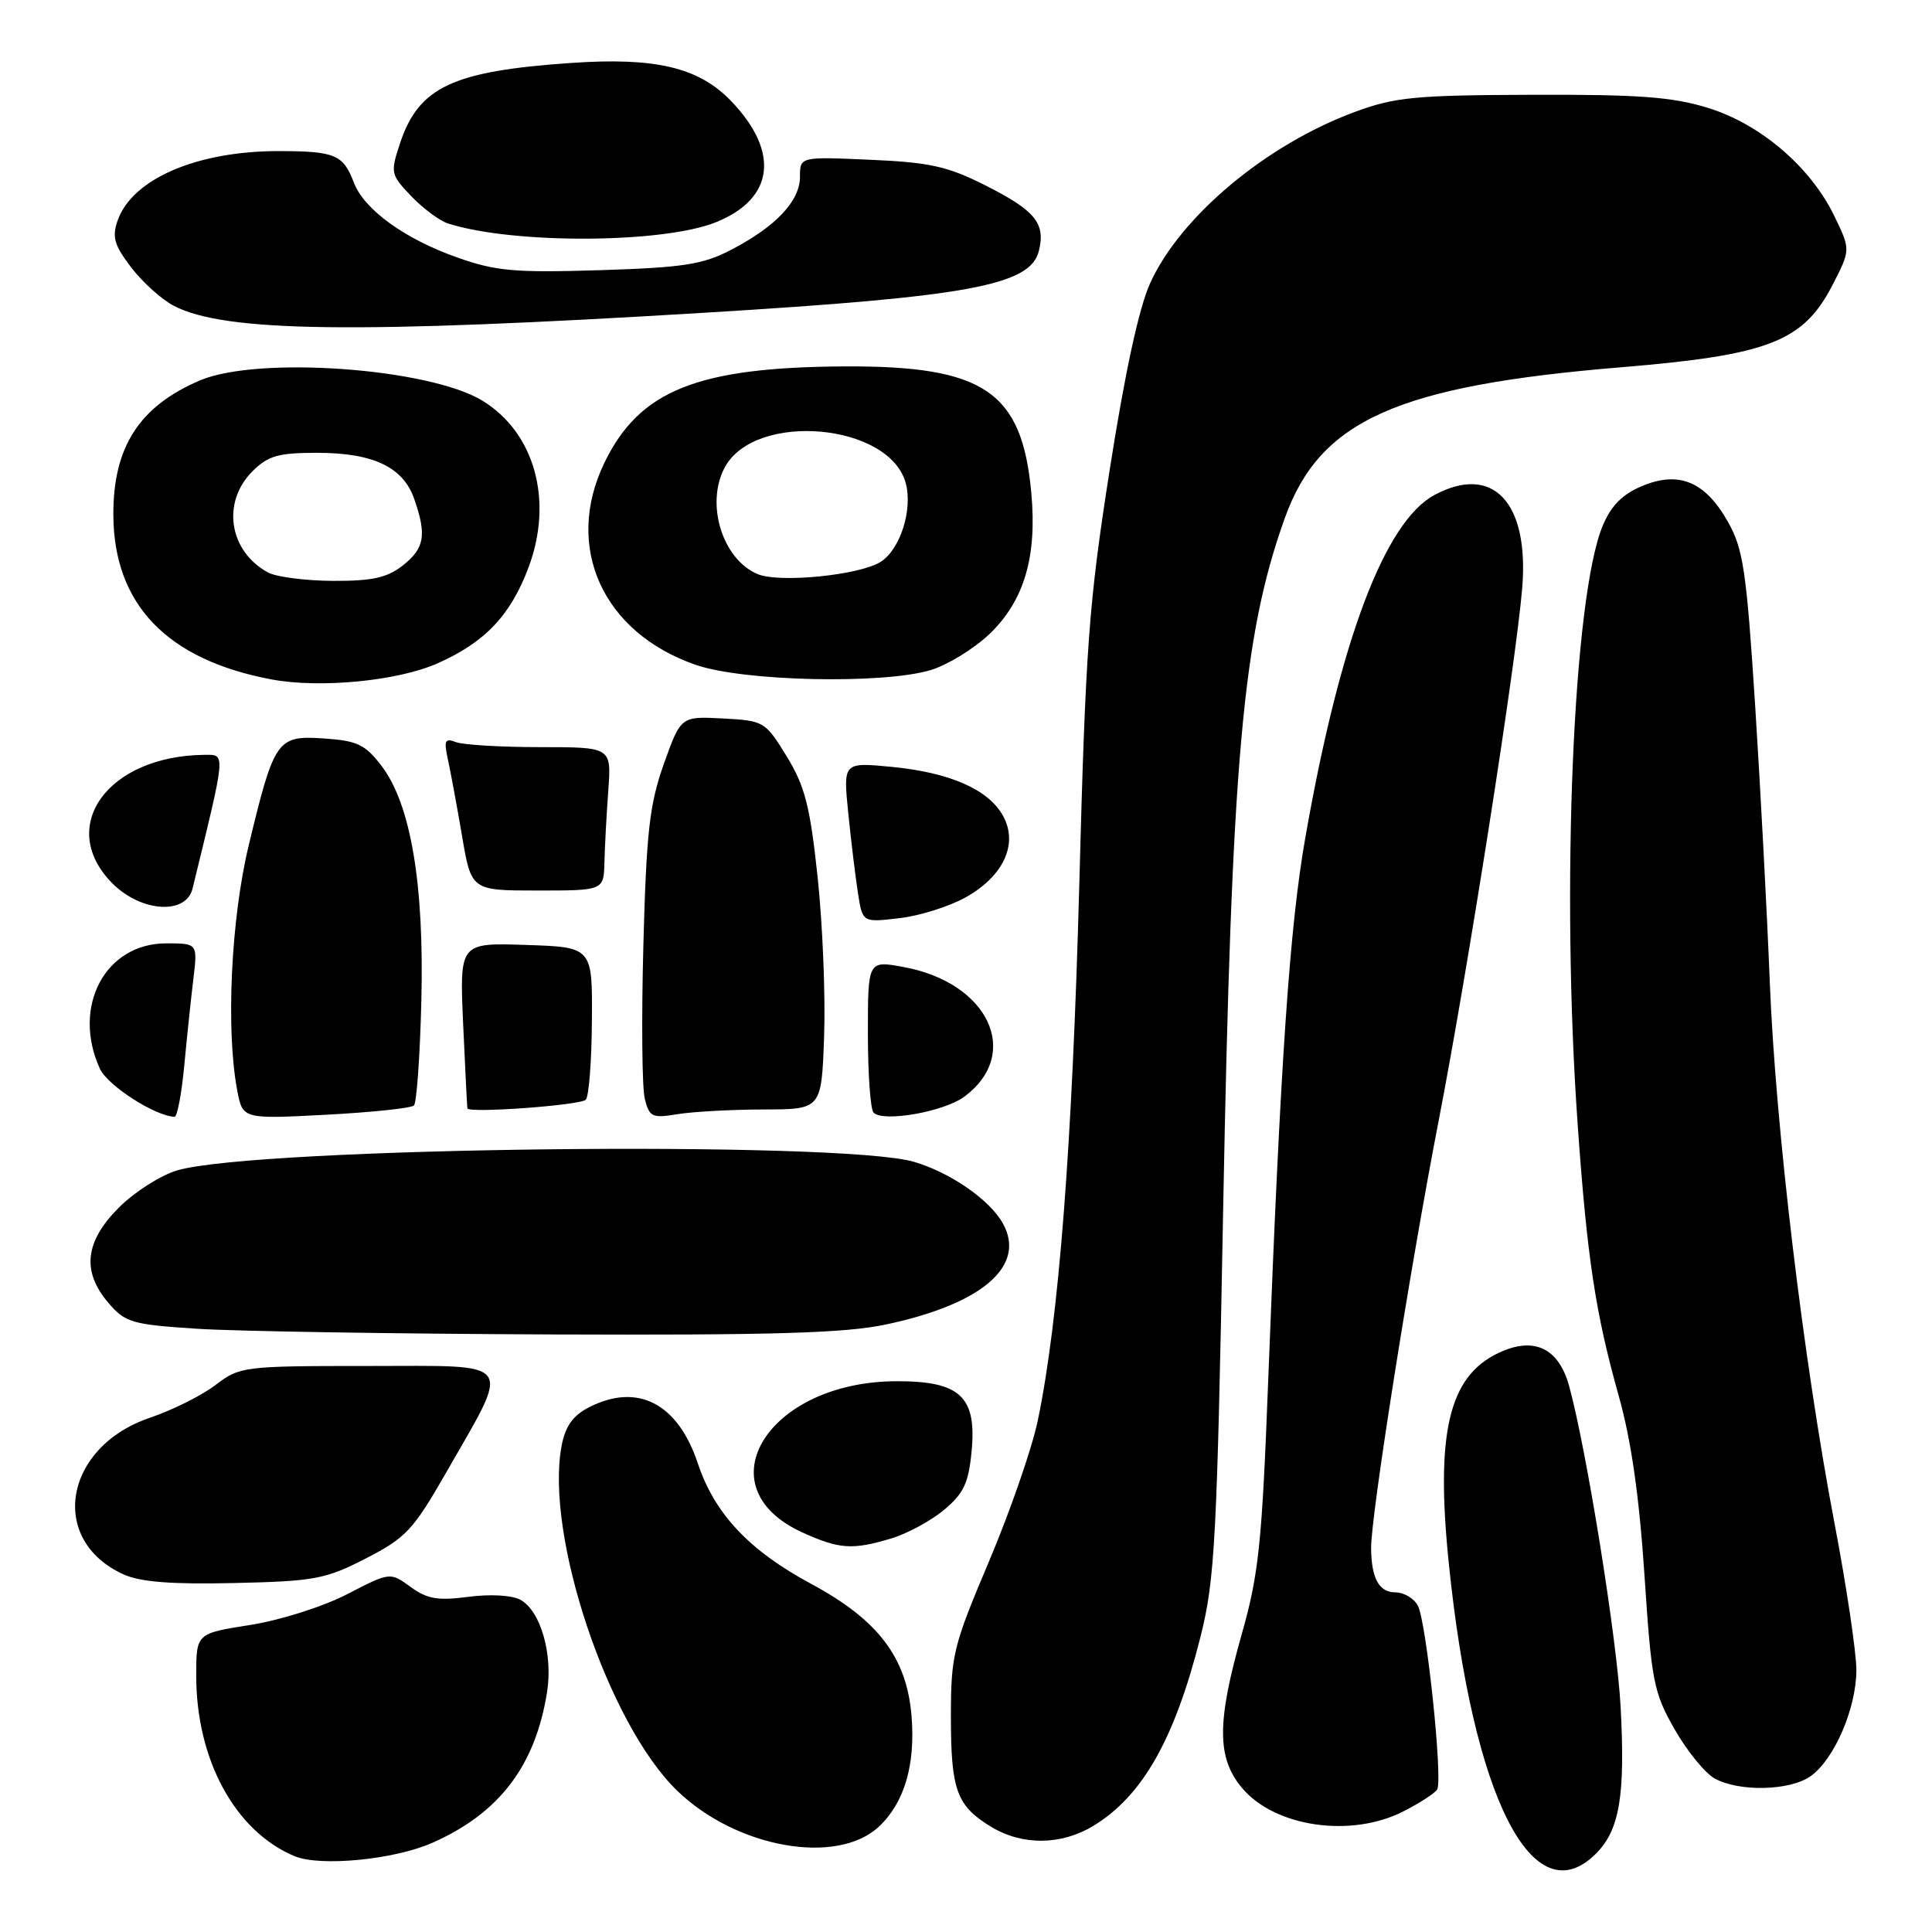 <?xml version="1.0" encoding="UTF-8" standalone="no"?>
<!DOCTYPE svg PUBLIC "-//W3C//DTD SVG 1.1//EN" "http://www.w3.org/Graphics/SVG/1.1/DTD/svg11.dtd" >
<svg xmlns="http://www.w3.org/2000/svg" xmlns:xlink="http://www.w3.org/1999/xlink" version="1.1" viewBox="0 0 256 256">
 <g >
 <path fill="currentColor"
d=" M 211.48 245.61 C 214.61 242.48 215.37 237.91 214.74 226.15 C 214.25 217.13 210.26 192.26 207.93 183.70 C 206.53 178.58 203.24 177.04 198.52 179.29 C 191.97 182.41 190.21 189.88 191.97 207.12 C 195.15 238.25 203.12 253.97 211.48 245.61 Z  M 57.34 244.16 C 66.16 240.24 70.91 234.01 72.48 224.27 C 73.30 219.21 71.63 213.40 68.92 211.96 C 67.82 211.37 64.89 211.21 62.05 211.59 C 58.02 212.12 56.60 211.88 54.40 210.27 C 51.69 208.30 51.69 208.30 45.98 211.25 C 42.78 212.90 37.14 214.69 33.13 215.32 C 26.00 216.44 26.00 216.44 26.00 222.04 C 26.00 233.18 31.15 242.64 39.00 245.94 C 42.40 247.38 52.27 246.42 57.34 244.16 Z  M 116.48 242.02 C 119.84 238.86 121.32 233.83 120.78 227.35 C 120.14 219.62 116.36 214.65 107.50 209.88 C 99.25 205.44 94.69 200.59 92.46 193.89 C 89.81 185.92 84.44 183.17 78.00 186.50 C 75.90 187.58 74.90 189.01 74.41 191.60 C 72.20 203.43 80.58 228.43 89.73 237.28 C 97.60 244.88 110.92 247.24 116.48 242.02 Z  M 144.90 241.92 C 151.42 237.94 155.67 230.42 159.09 216.81 C 160.98 209.28 161.26 204.02 162.07 160.50 C 163.19 100.66 164.65 84.26 170.24 68.66 C 174.89 55.69 185.08 51.12 214.86 48.66 C 234.37 47.05 238.96 45.26 242.82 37.76 C 245.22 33.09 245.22 33.09 243.06 28.63 C 239.92 22.13 233.28 16.45 226.33 14.30 C 221.62 12.84 217.15 12.51 203.00 12.56 C 187.48 12.61 184.82 12.87 179.50 14.84 C 167.78 19.17 156.43 28.67 152.41 37.50 C 150.92 40.77 149.06 49.35 147.04 62.26 C 144.26 80.00 143.85 85.62 143.01 117.26 C 142.08 151.78 140.30 174.83 137.52 188.19 C 136.76 191.87 133.85 200.26 131.07 206.84 C 126.29 218.13 126.00 219.30 126.00 227.47 C 126.00 237.20 126.75 239.27 131.31 242.05 C 135.45 244.57 140.64 244.52 144.90 241.92 Z  M 185.97 240.01 C 188.11 238.92 190.12 237.62 190.43 237.12 C 191.21 235.85 189.01 214.88 187.87 212.75 C 187.35 211.79 186.03 211.00 184.93 211.00 C 182.73 211.00 181.72 209.17 181.68 205.14 C 181.64 200.94 186.82 168.15 190.63 148.50 C 194.52 128.41 200.86 88.02 201.70 77.93 C 202.64 66.55 197.82 61.43 190.07 65.59 C 183.48 69.14 177.55 84.85 172.96 111.00 C 170.88 122.86 169.67 140.58 168.04 183.00 C 167.22 204.50 166.79 208.60 164.55 216.49 C 161.22 228.24 161.23 232.93 164.58 236.92 C 168.94 242.10 179.03 243.56 185.97 240.01 Z  M 239.89 235.37 C 243.03 233.17 245.95 226.43 245.98 221.34 C 245.99 219.05 244.69 210.27 243.08 201.84 C 238.94 180.09 235.26 149.28 234.50 130.00 C 234.14 120.92 233.27 104.44 232.56 93.37 C 231.42 75.69 230.99 72.75 228.98 69.18 C 225.97 63.82 222.48 62.35 217.59 64.40 C 214.98 65.49 213.48 67.00 212.37 69.66 C 208.45 79.03 206.83 117.69 209.05 149.00 C 210.30 166.69 211.40 173.96 214.50 185.00 C 216.14 190.82 217.21 198.30 217.90 208.70 C 218.83 222.80 219.11 224.27 221.89 229.13 C 223.53 232.01 225.92 234.94 227.19 235.65 C 230.44 237.45 237.12 237.30 239.89 235.37 Z  M 48.48 206.50 C 53.78 203.78 54.76 202.73 59.10 195.15 C 67.80 179.95 68.55 181.00 48.88 181.00 C 32.25 181.00 31.79 181.06 28.57 183.51 C 26.76 184.90 22.85 186.85 19.89 187.85 C 8.45 191.72 6.36 204.09 16.38 208.62 C 18.62 209.63 22.77 209.95 31.07 209.76 C 41.69 209.52 43.12 209.25 48.48 206.50 Z  M 118.10 203.85 C 120.21 203.22 123.35 201.52 125.09 200.07 C 127.69 197.90 128.34 196.51 128.74 192.33 C 129.44 185.05 127.23 182.99 118.75 183.02 C 101.74 183.08 93.08 197.05 106.33 203.06 C 111.22 205.28 112.94 205.40 118.10 203.85 Z  M 117.40 175.50 C 130.19 172.79 136.04 167.72 132.87 162.08 C 131.12 158.96 125.94 155.38 121.12 153.95 C 111.47 151.11 34.13 151.99 23.52 155.07 C 21.33 155.70 17.85 157.92 15.77 159.99 C 11.23 164.53 10.80 168.49 14.40 172.68 C 16.61 175.25 17.51 175.51 26.15 176.07 C 31.29 176.40 52.38 176.74 73.00 176.82 C 102.52 176.93 111.97 176.65 117.40 175.50 Z  M 24.41 141.25 C 24.76 137.54 25.30 132.36 25.62 129.75 C 26.19 125.00 26.19 125.00 22.02 125.00 C 13.93 125.00 9.49 133.39 13.23 141.60 C 14.25 143.84 20.54 147.89 23.13 147.98 C 23.48 147.99 24.06 144.96 24.41 141.25 Z  M 54.85 146.48 C 55.21 146.13 55.65 139.91 55.83 132.67 C 56.22 117.13 54.43 106.56 50.55 101.48 C 48.39 98.65 47.35 98.15 42.92 97.85 C 36.71 97.43 36.35 97.94 32.96 112.00 C 30.61 121.74 29.91 136.40 31.43 144.46 C 32.15 148.29 32.15 148.29 43.18 147.71 C 49.24 147.39 54.50 146.84 54.85 146.48 Z  M 101.18 147.01 C 108.86 147.00 108.86 147.00 109.20 137.25 C 109.39 131.89 109.00 122.43 108.34 116.22 C 107.33 106.78 106.66 104.18 104.24 100.22 C 101.40 95.60 101.23 95.49 95.78 95.20 C 90.22 94.91 90.22 94.91 87.97 101.20 C 86.07 106.55 85.65 110.18 85.25 125.24 C 84.99 134.99 85.07 144.16 85.44 145.61 C 86.04 148.02 86.42 148.19 89.80 147.63 C 91.83 147.30 96.96 147.02 101.18 147.01 Z  M 127.80 145.30 C 135.41 139.62 131.00 130.21 119.75 128.14 C 115.00 127.26 115.00 127.26 115.00 136.96 C 115.00 142.30 115.34 147.01 115.75 147.43 C 117.04 148.74 125.10 147.31 127.80 145.30 Z  M 77.62 145.72 C 78.03 145.30 78.40 140.59 78.43 135.23 C 78.50 125.50 78.50 125.50 69.69 125.21 C 60.89 124.92 60.89 124.92 61.37 135.71 C 61.64 141.64 61.89 146.66 61.93 146.86 C 62.06 147.54 76.87 146.46 77.62 145.72 Z  M 127.98 118.89 C 133.00 116.07 134.95 111.80 132.91 108.11 C 130.98 104.60 125.84 102.35 118.11 101.61 C 111.72 101.00 111.72 101.00 112.40 107.75 C 112.78 111.46 113.35 116.24 113.69 118.37 C 114.29 122.24 114.29 122.24 119.19 121.66 C 121.88 121.35 125.83 120.10 127.98 118.89 Z  M 25.51 117.75 C 29.98 99.48 29.93 100.00 27.11 100.02 C 14.21 100.14 7.45 109.60 14.92 117.08 C 18.72 120.87 24.66 121.25 25.51 117.75 Z  M 80.09 114.25 C 80.14 112.19 80.37 107.91 80.60 104.75 C 81.02 99.00 81.02 99.00 71.59 99.00 C 66.41 99.00 61.39 98.70 60.43 98.34 C 58.96 97.77 58.80 98.11 59.34 100.59 C 59.69 102.19 60.54 106.76 61.22 110.75 C 62.45 118.00 62.45 118.00 71.23 118.00 C 80.00 118.00 80.00 118.00 80.09 114.25 Z  M 57.97 87.90 C 64.27 85.11 67.65 81.54 70.04 75.17 C 73.35 66.31 70.85 57.31 63.90 53.08 C 56.80 48.77 34.18 47.15 26.51 50.40 C 18.47 53.82 14.98 59.23 15.02 68.22 C 15.07 80.09 22.14 87.44 36.00 90.03 C 42.41 91.23 52.68 90.24 57.97 87.90 Z  M 123.32 88.79 C 125.54 88.12 129.03 85.98 131.08 84.04 C 135.70 79.63 137.44 73.79 136.65 65.28 C 135.42 51.87 130.40 48.47 112.00 48.55 C 92.41 48.65 84.74 51.71 80.09 61.31 C 74.70 72.46 79.84 83.83 92.20 88.10 C 98.52 90.29 116.96 90.69 123.32 88.79 Z  M 93.50 41.43 C 128.33 39.32 136.51 37.81 137.65 33.27 C 138.57 29.59 137.19 27.90 130.52 24.54 C 125.57 22.04 123.17 21.51 115.32 21.17 C 106.00 20.76 106.00 20.76 106.00 23.43 C 106.00 26.63 102.81 30.02 96.88 33.10 C 93.14 35.05 90.59 35.45 79.50 35.80 C 68.25 36.15 65.71 35.93 60.65 34.14 C 53.63 31.67 48.24 27.77 46.88 24.17 C 45.48 20.49 44.38 20.03 37.00 20.02 C 26.12 20.00 17.54 23.69 15.59 29.21 C 14.82 31.41 15.13 32.48 17.38 35.43 C 18.88 37.40 21.43 39.69 23.05 40.53 C 29.82 44.03 47.08 44.25 93.50 41.43 Z  M 94.86 29.45 C 102.60 26.34 103.36 20.11 96.84 13.35 C 92.57 8.93 86.86 7.57 75.69 8.34 C 59.95 9.42 55.46 11.53 52.98 19.06 C 51.72 22.89 51.77 23.15 54.51 26.01 C 56.07 27.64 58.27 29.27 59.39 29.62 C 68.05 32.37 87.84 32.27 94.86 29.45 Z  M 35.50 75.85 C 30.33 73.02 29.34 66.57 33.45 62.45 C 35.52 60.39 36.87 60.00 42.00 60.00 C 49.45 60.00 53.42 61.88 54.89 66.12 C 56.56 70.91 56.26 72.65 53.37 74.93 C 51.29 76.56 49.32 76.99 44.12 76.97 C 40.48 76.95 36.60 76.45 35.50 75.85 Z  M 100.36 76.06 C 95.70 74.07 93.46 66.75 96.03 61.94 C 100.03 54.47 117.94 56.06 120.03 64.07 C 120.94 67.59 119.29 72.76 116.72 74.43 C 113.95 76.22 103.23 77.29 100.36 76.06 Z "/>
</g>
</svg>